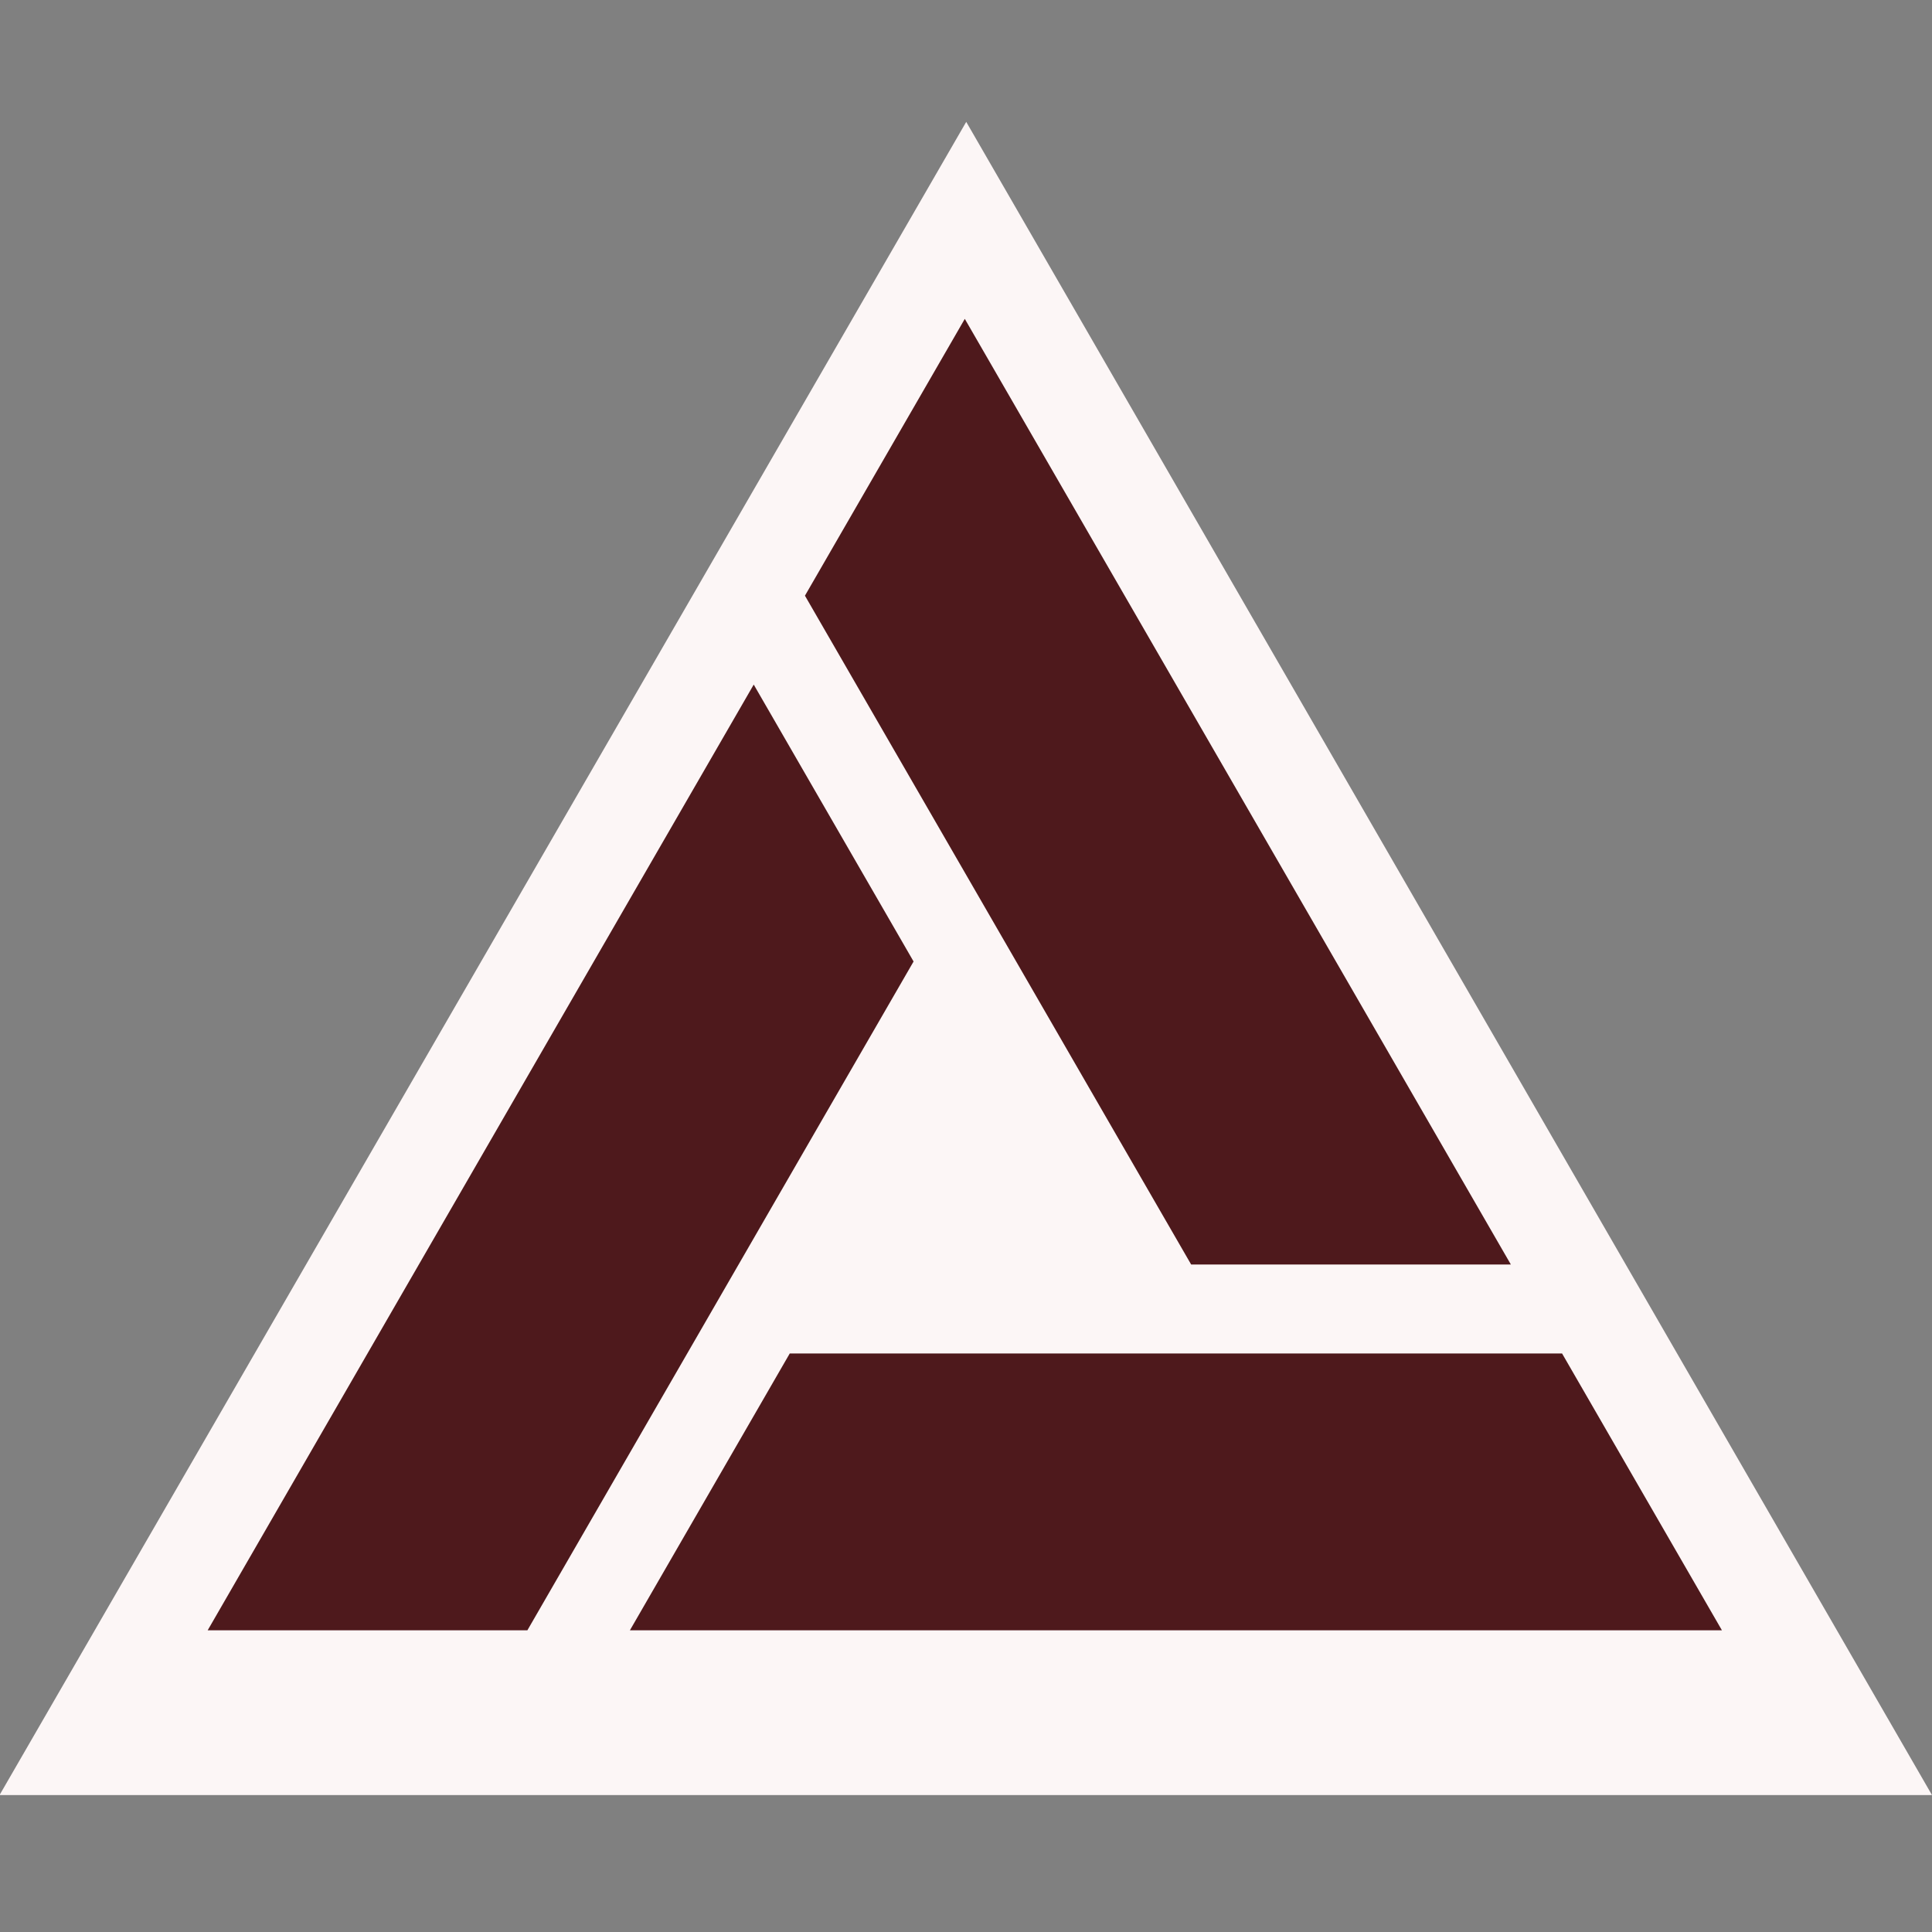 <?xml version="1.0" encoding="UTF-8" standalone="no"?>
<svg
   xmlns:dc="http://purl.org/dc/elements/1.1/"
   xmlns:cc="http://creativecommons.org/ns#"
   xmlns:rdf="http://www.w3.org/1999/02/22-rdf-syntax-ns#"
   xmlns:svg="http://www.w3.org/2000/svg"
   xmlns="http://www.w3.org/2000/svg"
   xmlns:sodipodi="http://sodipodi.sourceforge.net/DTD/sodipodi-0.dtd"
   xmlns:inkscape="http://www.inkscape.org/namespaces/inkscape"
   id="svg8"
   version="1.1"
   viewBox="0 0 4.233 4.233"
   height="16"
   width="16"
   sodipodi:docname="favicon.svg"
   inkscape:version="0.92.2 5c3e80d, 2017-08-06"
   inkscape:export-filename="/home/david/gdrive/avery_house/avery_website/avery_website/static/favicon.png"
   inkscape:export-xdpi="96"
   inkscape:export-ydpi="96">
  <rect x="0" y="0" width="4.233" height="4.233" fill="#808080" stroke="none"/>
  <sodipodi:namedview
     pagecolor="#ffffff"
     bordercolor="#666666"
     borderopacity="1"
     objecttolerance="10"
     gridtolerance="10"
     guidetolerance="10"
     inkscape:pageopacity="0"
     inkscape:pageshadow="2"
     inkscape:window-width="1918"
     inkscape:window-height="1060"
     id="namedview966"
     showgrid="false"
     inkscape:zoom="31.466667"
     inkscape:cx="15.532686"
     inkscape:cy="4.5369354"
     inkscape:window-x="0"
     inkscape:window-y="18"
     inkscape:window-maximized="0"
     inkscape:current-layer="svg8"
     fit-margin-top="0"
     fit-margin-left="0"
     fit-margin-right="0"
     fit-margin-bottom="0"
     inkscape:snap-bbox="true"
     inkscape:bbox-paths="true"
     inkscape:bbox-nodes="true"
     inkscape:snap-bbox-edge-midpoints="true"
     inkscape:snap-bbox-midpoints="true"
     inkscape:snap-intersection-paths="true"
     inkscape:object-paths="true"
     inkscape:snap-smooth-nodes="true"
     inkscape:snap-midpoints="true"
     inkscape:snap-object-midpoints="true"
     inkscape:snap-center="true"
     inkscape:snap-text-baseline="true"
     inkscape:snap-page="true"
     inkscape:snap-global="true" />
  <defs
     id="defs2" />
  <path
     sodipodi:type="star"
     style="opacity:1;fill:#fcf6f6;fill-opacity:1;stroke:none;stroke-width:0.278;stroke-linecap:butt;stroke-miterlimit:4;stroke-dasharray:none;stroke-opacity:1"
     id="path7005"
     sodipodi:sides="3"
     sodipodi:cx="2.1166668"
     sodipodi:cy="2.7107374"
     sodipodi:r1="2.4441161"
     sodipodi:r2="1.2220581"
     sodipodi:arg1="-1.5707963"
     sodipodi:arg2="-0.52359878"
     inkscape:flatsided="false"
     inkscape:rounded="0"
     inkscape:randomized="0"
     d="m 2.117,0.267 1.058,1.833 1.058,1.833 -2.117,-10e-8 -2.117,0 L 1.058,2.1 Z"
     inkscape:transform-center-y="-0.61102905" />
  <g
     transform="matrix(0.181,0,0,0.181,0.455,-50.185)"
     id="layer1"
     style="fill:#4e191c;fill-opacity:1">
    <path
       id="path4504"
       d="m 9.165,281.125 -1.935,3.351 1.935,3.351 0.84,1.455 0.84,1.455 1.06,1.835 h 3.87 l -2.027,-3.511 z M 6.61,285.552 4.583,289.062 0,297 h 3.87 l 1.935,-3.351 0.84,-1.455 0.84,-1.455 1.06,-1.835 z m 0.436,8.097 -1.935,3.351 h 4.054 9.165 l -1.935,-3.351 H 12.526 10.427 9.165 Z"
       style="opacity:1;fill:#4e191c;fill-opacity:1;stroke:none;stroke-width:0.117;stroke-linecap:butt;stroke-miterlimit:4;stroke-dasharray:none;stroke-opacity:1"
       inkscape:connector-curvature="0" />
  </g>
</svg>
